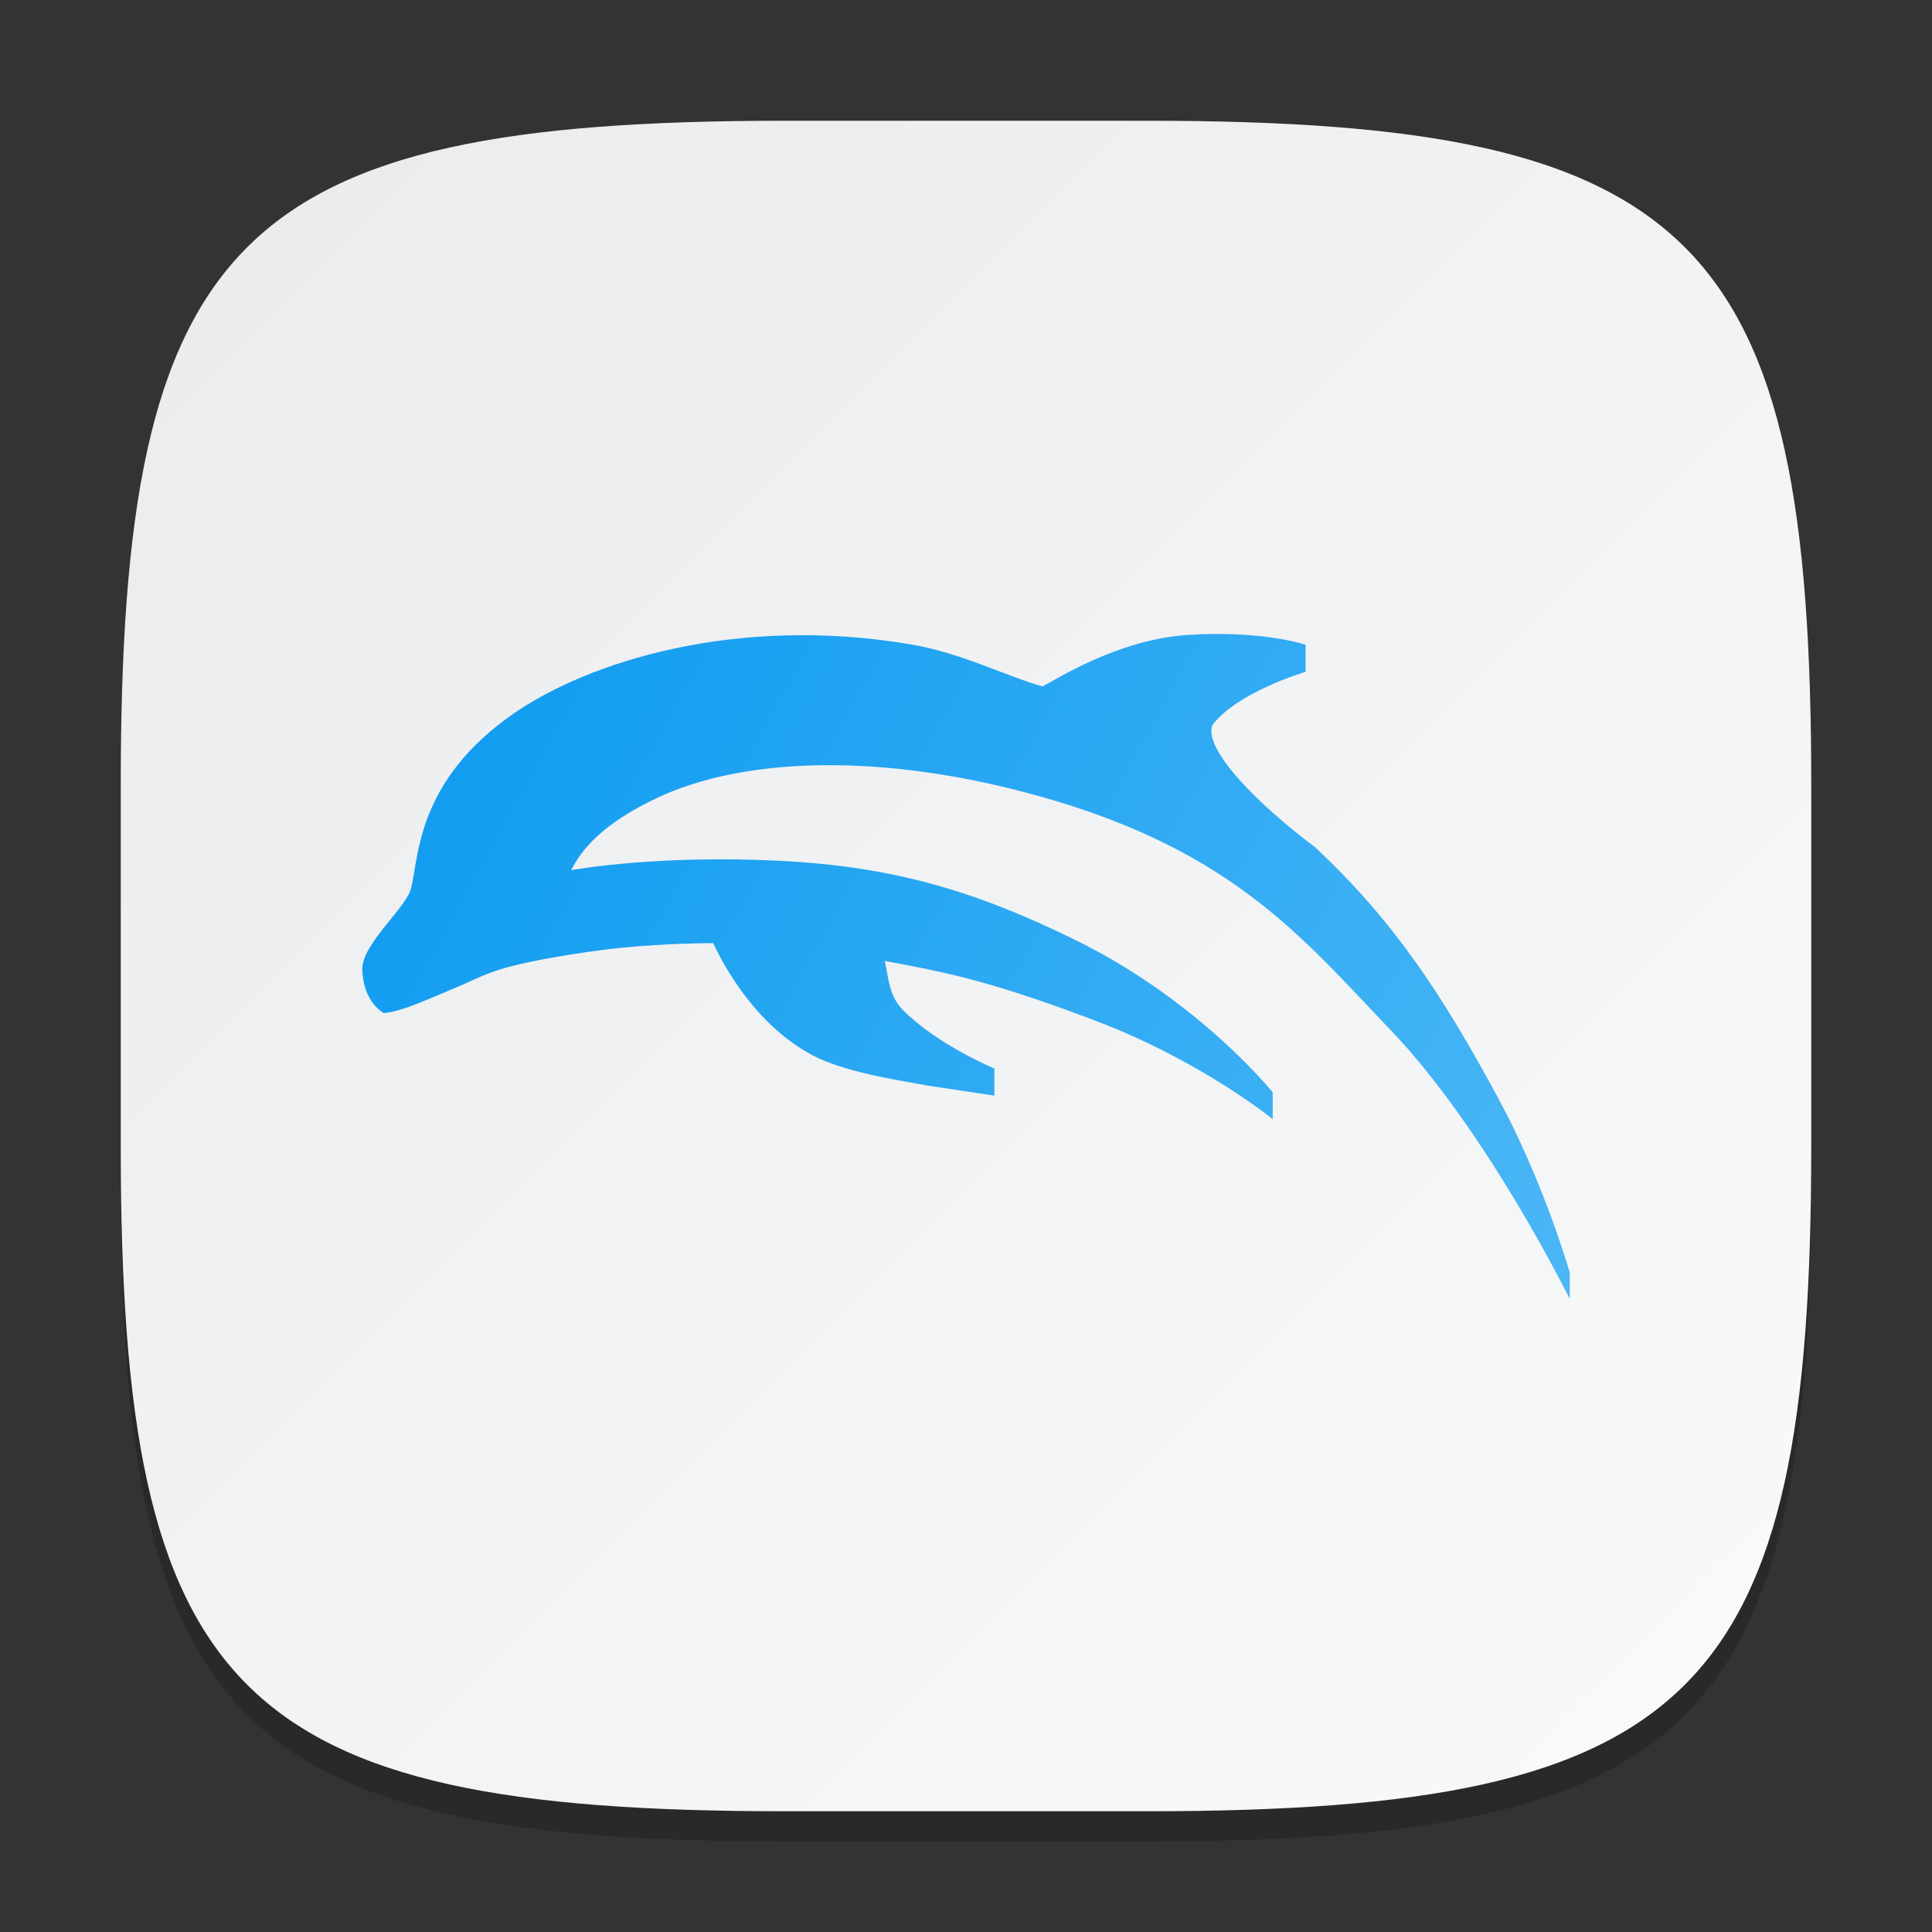 <?xml version="1.0" encoding="UTF-8" standalone="no"?>
<!-- Created with Inkscape (http://www.inkscape.org/) -->

<svg
   width="64"
   height="64"
   viewBox="0 0 64 64"
   version="1.1"
   id="svg5"
   inkscape:version="1.2.1 (9c6d41e410, 2022-07-14)"
   sodipodi:docname="dolphin-emu.svg"
   xmlns:inkscape="http://www.inkscape.org/namespaces/inkscape"
   xmlns:sodipodi="http://sodipodi.sourceforge.net/DTD/sodipodi-0.dtd"
   xmlns:xlink="http://www.w3.org/1999/xlink"
   xmlns="http://www.w3.org/2000/svg"
   xmlns:svg="http://www.w3.org/2000/svg">
  <rect x="0" y="0" width="64" height="64" fill="#333333" stroke="none"/>
  <sodipodi:namedview
     id="namedview7"
     pagecolor="#ffffff"
     bordercolor="#000000"
     borderopacity="0.25"
     inkscape:showpageshadow="2"
     inkscape:pageopacity="0.0"
     inkscape:pagecheckerboard="0"
     inkscape:deskcolor="#d1d1d1"
     inkscape:document-units="px"
     showgrid="false"
     inkscape:zoom="12.9375"
     inkscape:cx="32"
     inkscape:cy="32"
     inkscape:window-width="1920"
     inkscape:window-height="1008"
     inkscape:window-x="0"
     inkscape:window-y="0"
     inkscape:window-maximized="1"
     inkscape:current-layer="svg5"
     showguides="true" />
  <defs
     id="defs2">
    <linearGradient
       inkscape:collect="always"
       id="linearGradient1606">
      <stop
         style="stop-color:#eaebed;stop-opacity:1;"
         offset="0"
         id="stop1602" />
      <stop
         style="stop-color:#f9fafa;stop-opacity:1;"
         offset="1"
         id="stop1604" />
    </linearGradient>
    <linearGradient
       inkscape:collect="always"
       xlink:href="#linearGradient1606"
       id="linearGradient3500"
       x1="2"
       y1="2"
       x2="30"
       y2="30"
       gradientUnits="userSpaceOnUse"
       gradientTransform="scale(2)" />
    <linearGradient
       inkscape:collect="always"
       xlink:href="#linearGradient1786"
       id="linearGradient1788"
       x1="2"
       y1="4.994"
       x2="14"
       y2="11.605"
       gradientUnits="userSpaceOnUse"
       gradientTransform="matrix(3.333,0,0,3.333,5.333,4.353)" />
    <linearGradient
       inkscape:collect="always"
       id="linearGradient1786">
      <stop
         style="stop-color:#0b9af0;stop-opacity:1;"
         offset="0"
         id="stop1782" />
      <stop
         style="stop-color:#4bb7f6;stop-opacity:1;"
         offset="1"
         id="stop1784" />
    </linearGradient>
  </defs>
  <path
     d="M 26,5 C 7.798,5 4,8.88 4,27 V 39 C 4,57.12 7.798,61 26,61 H 38 C 56.202,61 60,57.12 60,39 V 27 C 60,8.88 56.202,5 38,5"
     style="opacity:0.2;fill:#000000;stroke-width:2;stroke-linecap:round;stroke-linejoin:round"
     id="path563" />
  <path
     id="path530"
     style="fill:url(#linearGradient3500);fill-opacity:1;stroke-width:2;stroke-linecap:round;stroke-linejoin:round"
     d="M 26,4 C 7.798,4 4,7.88 4,26 V 38 C 4,56.12 7.798,60 26,60 H 38 C 56.202,60 60,56.12 60,38 V 26 C 60,7.88 56.202,4 38,4 Z" />
  <path
     id="path358"
     style="fill:url(#linearGradient1788);fill-opacity:1;stroke-width:1.25"
     d="m 40.229,21 c -0.276,0.002 -0.575,0.013 -0.885,0.033 -2.331,0.149 -4.42,1.514 -4.811,1.706 -1.255,-0.359 -2.687,-1.109 -4.362,-1.393 -5.793,-0.983 -10.697,0.584 -13.157,2.292 -3.225,2.238 -3.133,4.751 -3.398,5.794 -0.165,0.646 -1.632,1.844 -1.615,2.682 0.029,1.094 0.71,1.445 0.71,1.445 0.615,-0.049 1.533,-0.491 2.318,-0.814 1.164,-0.479 1.258,-0.736 4.44,-1.211 1.464,-0.218 3.007,-0.283 4.154,-0.293 0.446,0.943 1.554,2.879 3.477,3.809 1.141,0.525 2.86,0.762 3.62,0.911 l 2.22,0.332 v -0.898 c 0,0 -1.868,-0.774 -3.014,-1.921 -0.484,-0.484 -0.485,-1.063 -0.618,-1.641 1.767,0.333 3.338,0.585 7.064,2.012 3.432,1.314 5.779,3.22 5.781,3.223 v 0.006 l 0.007,0.007 v -0.898 l -0.007,-0.007 C 42.118,36.137 39.715,33.157 35.672,31.163 32.33,29.515 29.584,28.698 25.783,28.513 c -3.948,-0.192 -6.576,0.265 -6.862,0.312 0.339,-0.673 1.023,-1.539 2.865,-2.402 2.728,-1.28 7.021,-1.491 11.947,-0.234 6.958,1.775 9.331,4.8 12.324,7.923 3.184,3.323 5.934,8.9 5.937,8.906 v 0.007 L 52,43.038 V 42.14 l -0.026,-0.072 c -0.133,-0.446 -0.96,-3.138 -2.357,-5.716 -1.841,-3.397 -3.423,-5.828 -6.061,-8.294 -1.84,-1.373 -3.712,-3.236 -3.392,-4.043 0.828,-1.09 3.071,-1.756 3.079,-1.758 h 0.007 v -0.006 -0.892 c 0,0 -1.085,-0.372 -3.021,-0.358 z" />
</svg>
